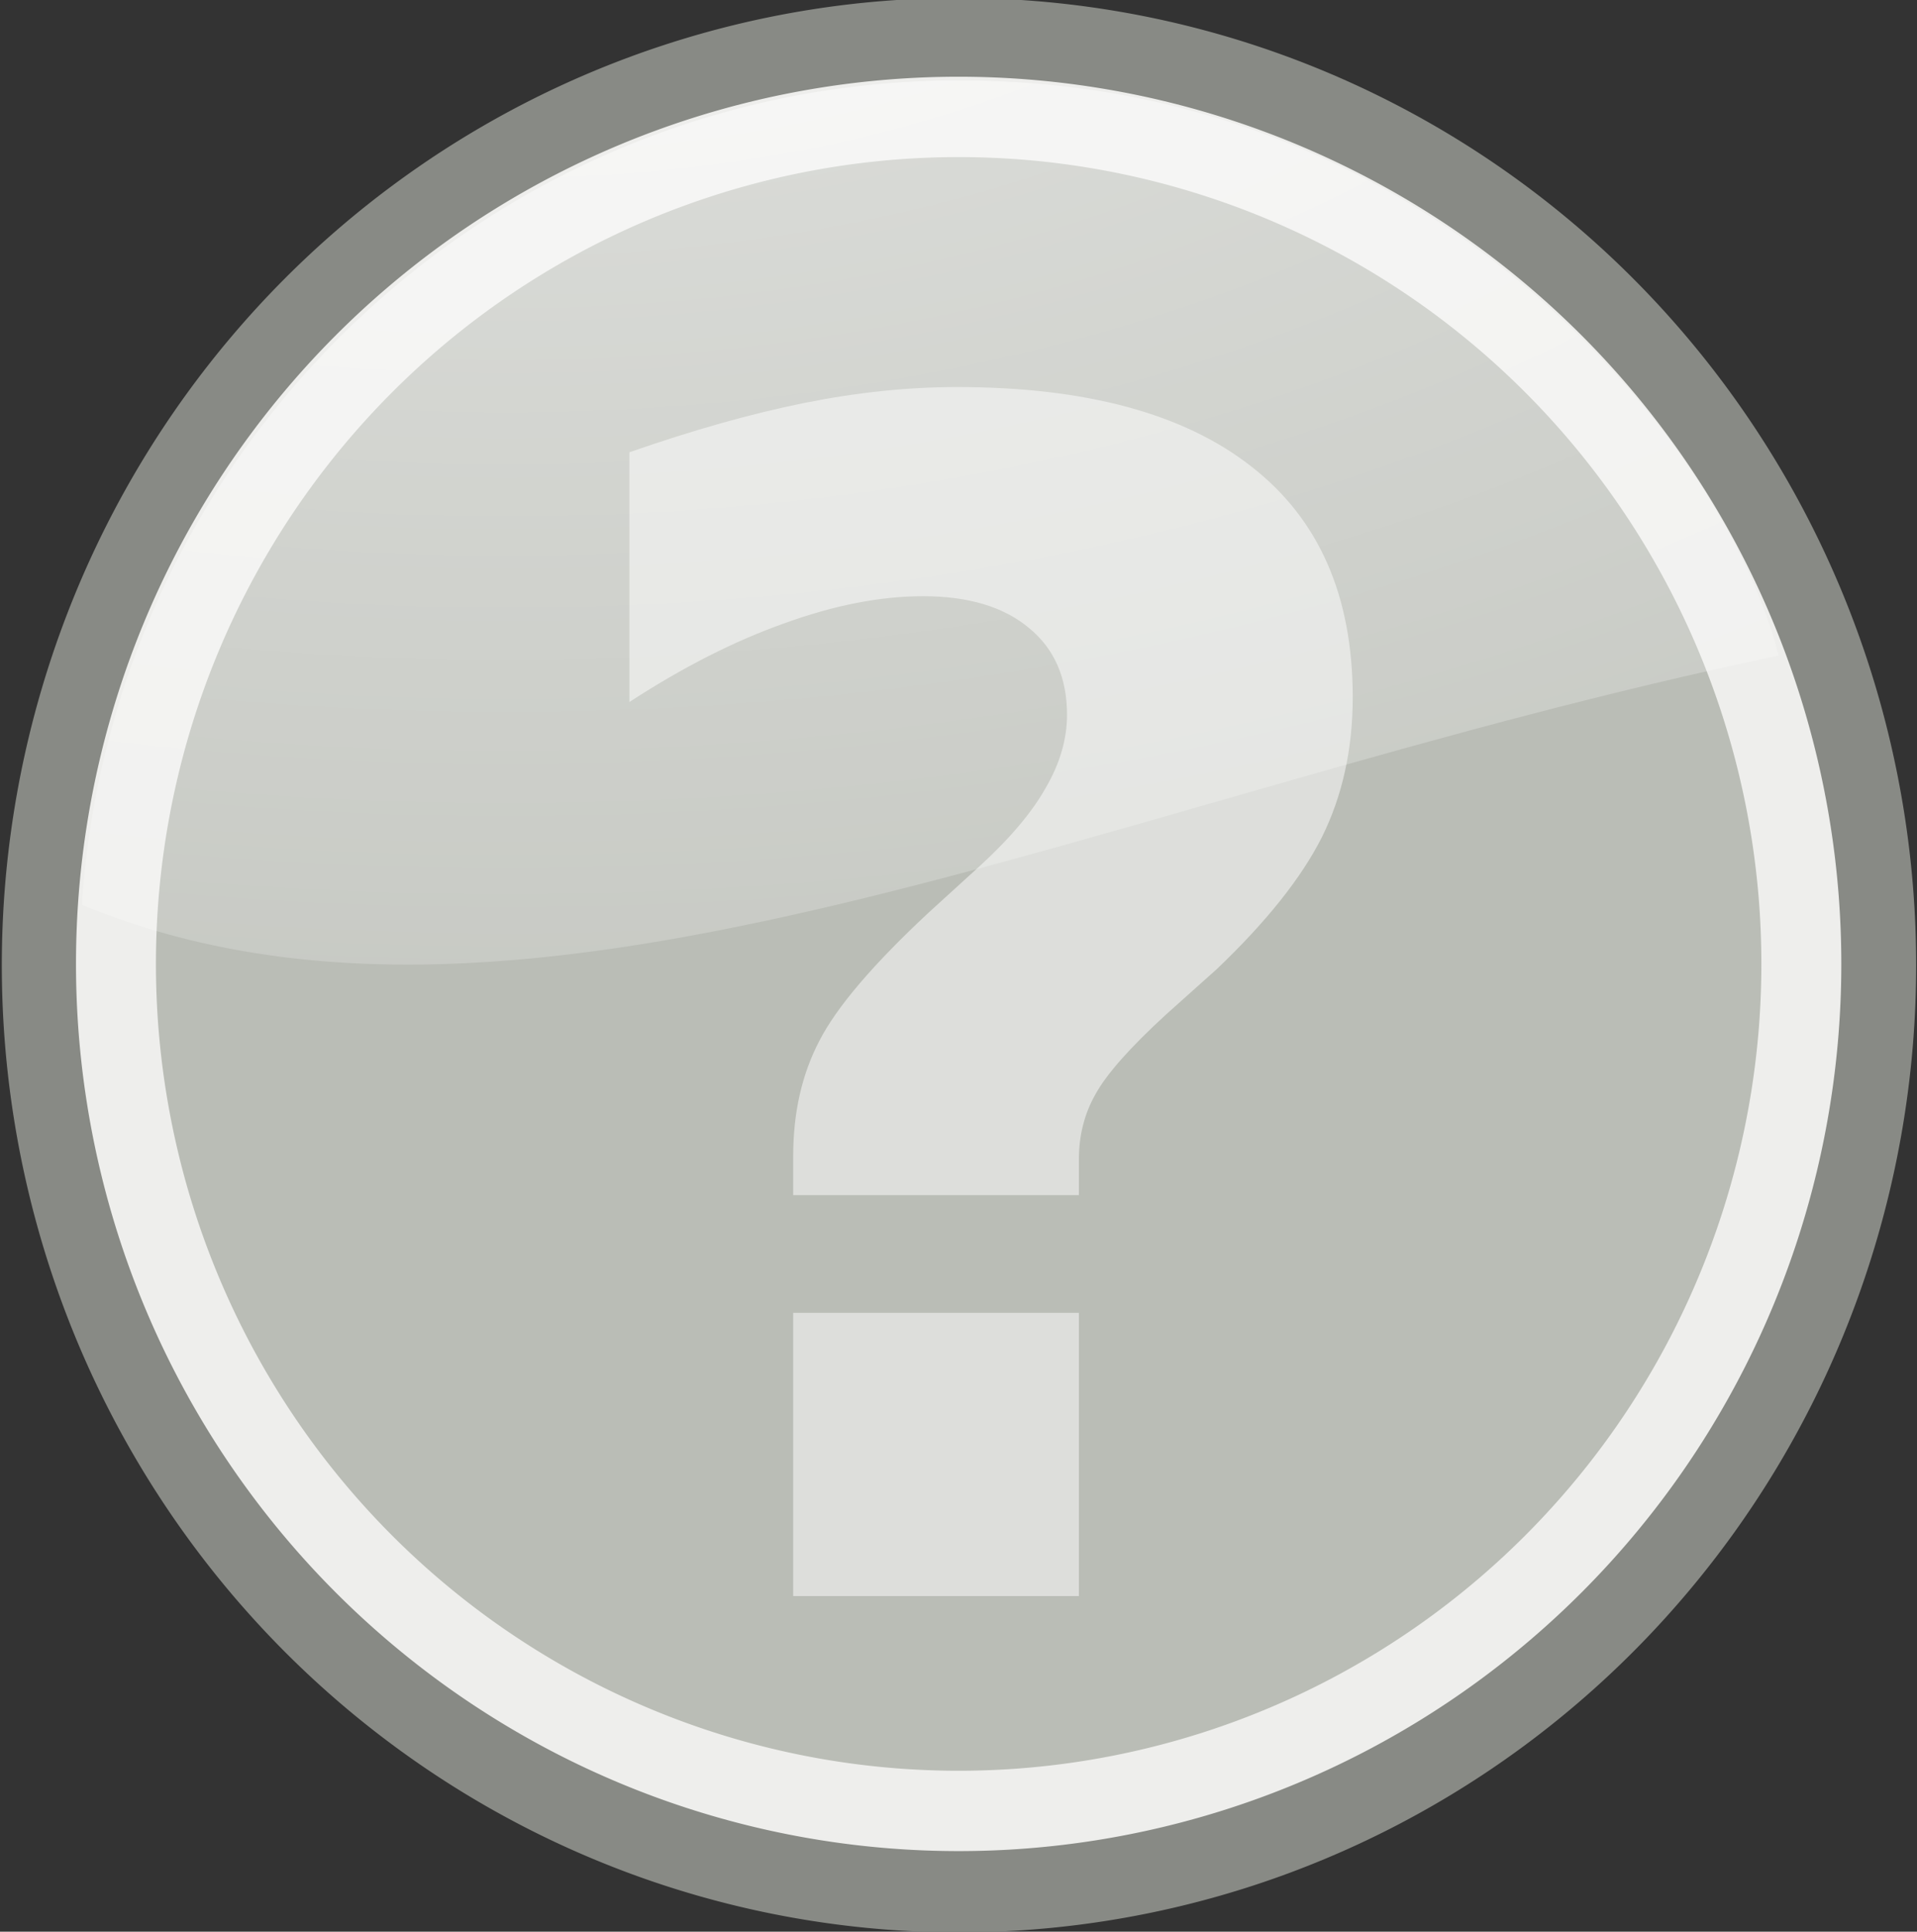 <?xml version="1.0" encoding="UTF-8" standalone="no"?>
<!-- Created with Inkscape (http://www.inkscape.org/) -->
<svg
   xmlns:dc="http://purl.org/dc/elements/1.1/"
   xmlns:cc="http://web.resource.org/cc/"
   xmlns:rdf="http://www.w3.org/1999/02/22-rdf-syntax-ns#"
   xmlns:svg="http://www.w3.org/2000/svg"
   xmlns="http://www.w3.org/2000/svg"
   xmlns:xlink="http://www.w3.org/1999/xlink"
   xmlns:sodipodi="http://sodipodi.sourceforge.net/DTD/sodipodi-0.dtd"
   xmlns:inkscape="http://www.inkscape.org/namespaces/inkscape"
   width="16.002"
   height="16.121"
   id="svg2985"
   sodipodi:version="0.32"
   inkscape:version="0.45.1"
   version="1.0"
   sodipodi:docbase="/home/manu/Projects/workspace.xplib.de/phpUnderControl/trunk/data/webapps/cruisecontrol/images/php-under-control"
   sodipodi:docname="unknown.svg"
   inkscape:output_extension="org.inkscape.output.svg.inkscape">
  <rect width="100%" height="100%" fill="#333333" stroke="none"/>
  <defs
     id="defs2987">
    <radialGradient
       inkscape:collect="always"
       xlink:href="#linearGradient3340"
       id="radialGradient3256"
       gradientUnits="userSpaceOnUse"
       gradientTransform="matrix(3.659,0,0,2.081,-62.416,12.762)"
       cx="21.929"
       cy="-3.218"
       fx="21.929"
       fy="-3.218"
       r="13" />
    <radialGradient
       inkscape:collect="always"
       xlink:href="#linearGradient3340"
       id="radialGradient8152"
       gradientUnits="userSpaceOnUse"
       gradientTransform="matrix(3.659,0,0,2.081,-62.416,12.762)"
       cx="21.929"
       cy="-3.218"
       fx="21.929"
       fy="-3.218"
       r="13" />
    <radialGradient
       r="13"
       fy="-3.218"
       fx="21.929"
       cy="-3.218"
       cx="21.929"
       gradientTransform="matrix(3.659,0,0,2.081,-62.416,12.762)"
       gradientUnits="userSpaceOnUse"
       id="radialGradient4745"
       xlink:href="#linearGradient3340"
       inkscape:collect="always" />
    <radialGradient
       inkscape:collect="always"
       xlink:href="#linearGradient3340"
       id="radialGradient3232"
       gradientUnits="userSpaceOnUse"
       gradientTransform="matrix(3.659,0,0,2.081,-62.416,12.762)"
       cx="21.929"
       cy="-3.218"
       fx="21.929"
       fy="-3.218"
       r="13" />
    <linearGradient
       inkscape:collect="always"
       id="linearGradient3340">
      <stop
         offset="0"
         id="stop3342"
         style="stop-color:#ffffff;stop-opacity:1;" />
      <stop
         offset="1"
         id="stop3344"
         style="stop-color:#ffffff;stop-opacity:0;" />
    </linearGradient>
    <radialGradient
       inkscape:collect="always"
       xlink:href="#linearGradient3340"
       id="radialGradient8195"
       gradientUnits="userSpaceOnUse"
       gradientTransform="matrix(3.659,0,0,2.081,-62.416,12.762)"
       cx="21.929"
       cy="-3.218"
       fx="21.929"
       fy="-3.218"
       r="13" />
  </defs>
  <sodipodi:namedview
     id="base"
     pagecolor="#ffffff"
     bordercolor="#666666"
     borderopacity="1.0"
     gridtolerance="10000"
     guidetolerance="10"
     objecttolerance="10"
     inkscape:pageopacity="0.0"
     inkscape:pageshadow="2"
     inkscape:zoom="1.4"
     inkscape:cx="223.28572"
     inkscape:cy="90.753856"
     inkscape:document-units="px"
     inkscape:current-layer="layer1"
     inkscape:window-width="872"
     inkscape:window-height="623"
     inkscape:window-x="4"
     inkscape:window-y="173" />
  <g
     inkscape:label="Layer 1"
     inkscape:groupmode="layer"
     id="layer1"
     transform="translate(-1893.652,-329.724)">
    <g
       transform="matrix(0.612,0,0,0.615,1886.973,323.073)"
       id="g3246"
       inkscape:label="Layer 1"
       style="display:inline">
      <path
         sodipodi:type="arc"
         style="color:#000000;fill:#babdb6;fill-opacity:1;fill-rule:evenodd;stroke:#888a85;stroke-width:1.174;stroke-linecap:square;stroke-linejoin:round;marker:none;marker-start:none;marker-mid:none;marker-end:none;stroke-miterlimit:4;stroke-dasharray:none;stroke-dashoffset:0;stroke-opacity:1;visibility:visible;display:inline;overflow:visible"
         id="path3248"
         sodipodi:cx="22.5"
         sodipodi:cy="22"
         sodipodi:rx="14"
         sodipodi:ry="13"
         d="M 36.5 22 A 14 13 0 1 1  8.5,22 A 14 13 0 1 1  36.5 22 z"
         transform="matrix(0.895,0,0,0.966,3.856,2.66)" />
      <path
         sodipodi:type="arc"
         style="color:#000000;fill:none;fill-opacity:1;fill-rule:evenodd;stroke:#eeeeec;stroke-width:1.328;stroke-linecap:square;stroke-linejoin:round;marker:none;marker-start:none;marker-mid:none;marker-end:none;stroke-miterlimit:4;stroke-dasharray:none;stroke-dashoffset:0;stroke-opacity:1;visibility:visible;display:inline;overflow:visible"
         id="path3252"
         sodipodi:cx="24"
         sodipodi:cy="24"
         sodipodi:rx="14"
         sodipodi:ry="14"
         d="M 38 24 A 14 14 0 1 1  10,24 A 14 14 0 1 1  38 24 z"
         transform="matrix(0.821,0,0,0.821,4.285,4.191)" />
      <path
         style="opacity:0.6;fill:url(#radialGradient3256);fill-opacity:1;fill-rule:evenodd;stroke:none;stroke-width:0.25pt;stroke-linecap:butt;stroke-linejoin:miter;stroke-opacity:1;display:inline"
         d="M 23.843,11.906 C 17.564,11.985 12.439,16.898 12.031,23.093 C 18.148,25.61 25.901,21.642 35.173,19.711 C 34.484,16.963 30.618,11.906 23.999,11.906 C 23.948,11.906 23.895,11.905 23.843,11.906 z "
         id="path3254"
         sodipodi:nodetypes="cccsc" />
      <path
         style="font-size:22.105px;font-style:normal;font-variant:normal;font-weight:bold;font-stretch:normal;text-align:start;line-height:125%;writing-mode:lr-tb;text-anchor:start;opacity:0.504;fill:#ffffff;fill-opacity:1;stroke:none;stroke-width:1px;stroke-linecap:butt;stroke-linejoin:miter;stroke-opacity:1;font-family:Bitstream Vera Sans"
         d="M 25.629,27.033 L 21.732,27.033 L 21.732,26.504 C 21.732,25.914 21.851,25.392 22.089,24.939 C 22.326,24.479 22.826,23.896 23.589,23.19 L 24.28,22.564 C 24.69,22.19 24.989,21.838 25.176,21.507 C 25.37,21.176 25.467,20.845 25.467,20.514 C 25.467,20.01 25.294,19.618 24.949,19.337 C 24.604,19.049 24.121,18.905 23.503,18.905 C 22.92,18.905 22.29,19.028 21.614,19.272 C 20.937,19.51 20.232,19.866 19.498,20.341 L 19.498,16.952 C 20.369,16.65 21.164,16.427 21.884,16.283 C 22.603,16.139 23.298,16.067 23.967,16.067 C 25.722,16.067 27.061,16.427 27.982,17.146 C 28.903,17.858 29.364,18.902 29.364,20.276 C 29.364,20.981 29.223,21.615 28.943,22.176 C 28.662,22.73 28.183,23.327 27.507,23.968 L 26.816,24.583 C 26.327,25.029 26.007,25.389 25.856,25.662 C 25.704,25.928 25.629,26.223 25.629,26.547 L 25.629,27.033 M 21.732,28.63 L 25.629,28.63 L 25.629,32.473 L 21.732,32.473 L 21.732,28.63"
         id="text5226" />
    </g>
  </g>
</svg>
